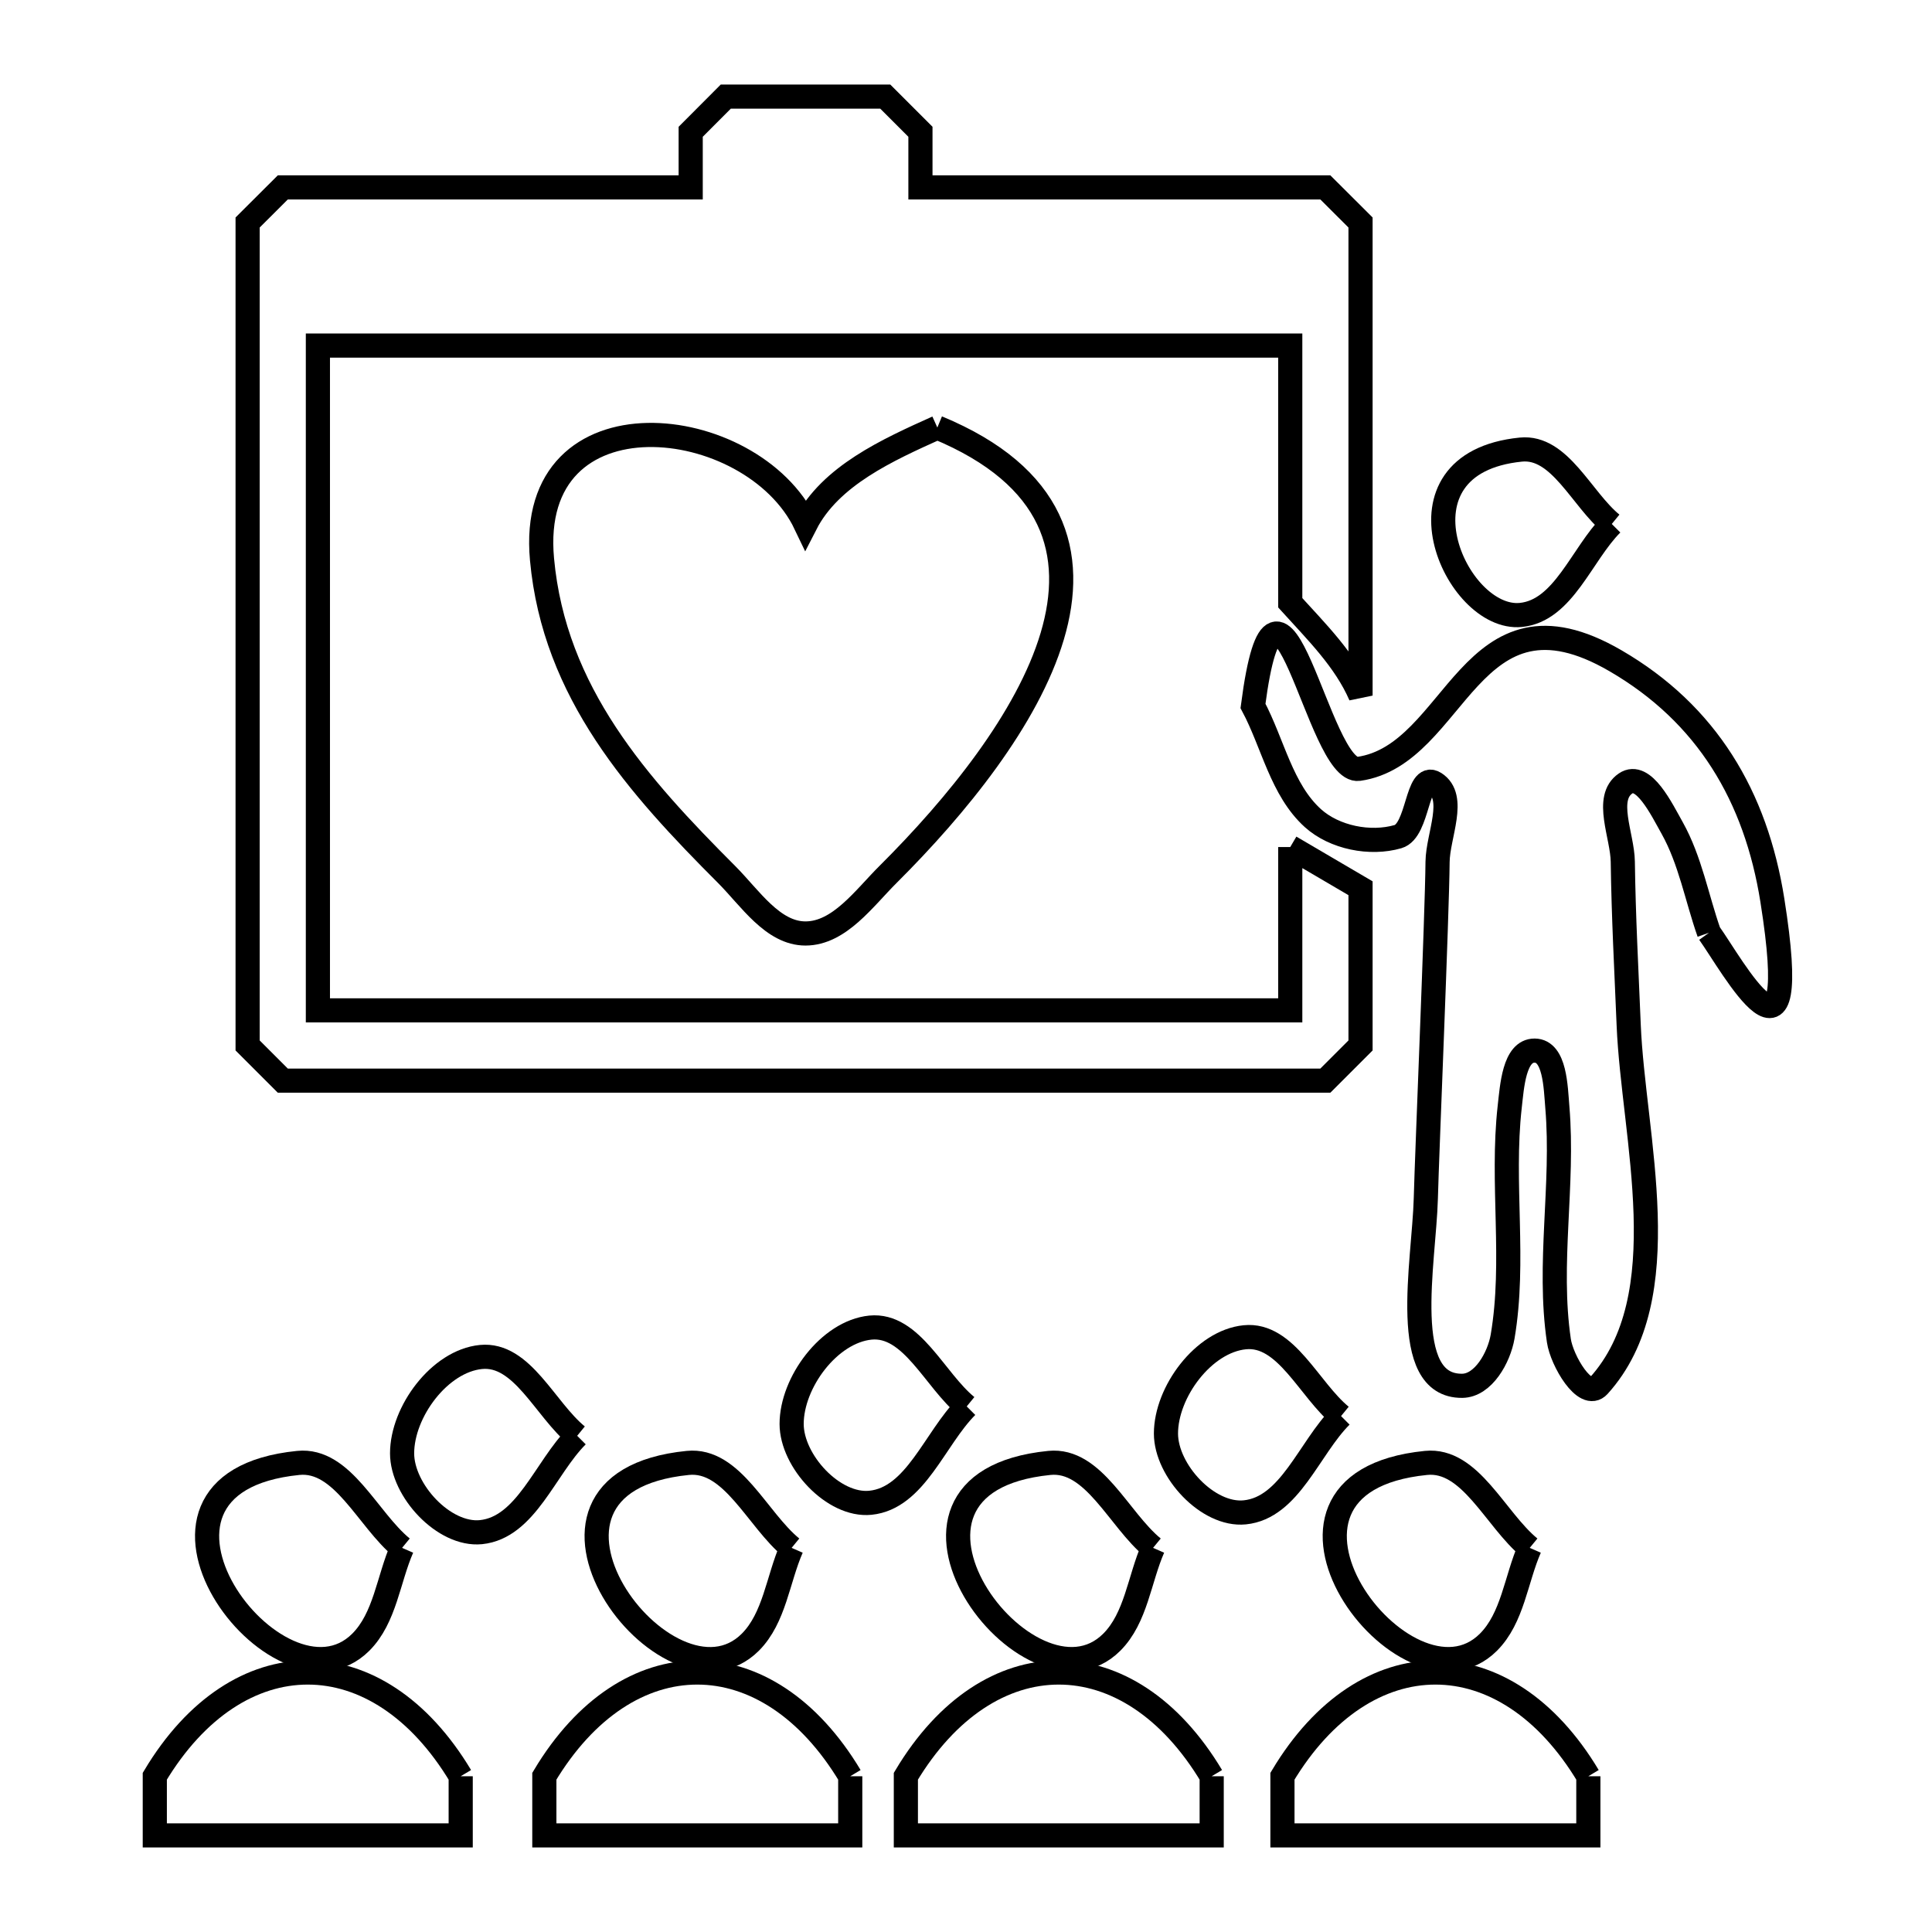 <svg xmlns="http://www.w3.org/2000/svg" viewBox="0.0 0.0 24.0 24.0" height="200px" width="200px"><path fill="none" stroke="black" stroke-width=".3" stroke-opacity="1.0"  filling="0" d="M11.644 5.311 L11.644 5.311 C14.564 6.52 12.733 9.167 11.034 10.86 C10.735 11.157 10.428 11.595 10.007 11.596 C9.6 11.597 9.316 11.154 9.029 10.866 C7.927 9.763 6.885 8.606 6.733 6.948 C6.535 4.805 9.342 5.118 10.007 6.511 L10.007 6.511 C10.315 5.909 11.027 5.589 11.644 5.311 L11.644 5.311"></path>
<path fill="none" stroke="black" stroke-width=".3" stroke-opacity="1.0"  filling="0" d="M20.022 6.509 L20.022 6.509 C19.646 6.886 19.423 7.586 18.893 7.639 C18.08 7.72 17.206 5.754 18.893 5.585 C19.377 5.537 19.646 6.201 20.022 6.509 L20.022 6.509"></path>
<path fill="none" stroke="black" stroke-width=".3" stroke-opacity="1.0"  filling="0" d="M16.028 10.522 L16.028 10.522 C16.319 10.693 16.61 10.863 16.901 11.034 L16.901 12.987 C16.755 13.133 16.61 13.278 16.464 13.424 L9.988 13.424 L3.513 13.424 C3.367 13.278 3.222 13.133 3.076 12.987 L3.076 7.876 L3.076 2.764 C3.222 2.619 3.367 2.473 3.513 2.328 L8.58 2.328 L8.58 1.637 C8.725 1.491 8.871 1.346 9.016 1.2 L10.997 1.2 C11.143 1.346 11.288 1.491 11.434 1.637 L11.434 2.328 L16.464 2.328 C16.61 2.473 16.755 2.619 16.901 2.764 L16.901 8.641 C16.71 8.198 16.351 7.845 16.028 7.488 L16.028 4.293 L9.988 4.293 L3.949 4.293 L3.949 8.422 L3.949 12.551 L9.989 12.551 L16.028 12.551 L16.028 10.522"></path>
<path fill="none" stroke="black" stroke-width=".3" stroke-opacity="1.0"  filling="0" d="M21.23 11.587 L21.23 11.587 C21.078 11.154 20.997 10.688 20.773 10.287 C20.642 10.054 20.415 9.581 20.194 9.732 C19.926 9.914 20.155 10.38 20.159 10.705 C20.168 11.38 20.204 12.055 20.232 12.73 C20.289 14.125 20.861 16.108 19.859 17.215 C19.692 17.4 19.401 16.901 19.365 16.654 C19.224 15.698 19.427 14.719 19.346 13.756 C19.325 13.504 19.318 13.053 19.064 13.051 C18.809 13.049 18.783 13.497 18.754 13.751 C18.648 14.697 18.826 15.666 18.666 16.604 C18.621 16.864 18.427 17.212 18.164 17.215 C17.374 17.223 17.691 15.678 17.712 14.889 C17.727 14.311 17.852 11.375 17.858 10.705 C17.862 10.379 18.099 9.903 17.824 9.729 C17.596 9.585 17.625 10.319 17.366 10.393 C17.02 10.493 16.578 10.405 16.31 10.164 C15.919 9.811 15.813 9.234 15.565 8.769 L15.565 8.769 C15.884 6.334 16.374 9.624 16.879 9.551 C18.103 9.377 18.249 7.15 20.068 8.208 C21.204 8.868 21.812 9.892 22.017 11.184 C22.405 13.63 21.516 11.985 21.23 11.587 L21.23 11.587"></path>
<path fill="none" stroke="black" stroke-width=".3" stroke-opacity="1.0"  filling="0" d="M12.009 17.471 L12.009 17.471 C11.61 17.87 11.373 18.612 10.812 18.668 C10.353 18.714 9.834 18.15 9.834 17.689 C9.834 17.174 10.3 16.544 10.812 16.492 C11.325 16.441 11.61 17.145 12.009 17.471 L12.009 17.471"></path>
<path fill="none" stroke="black" stroke-width=".3" stroke-opacity="1.0"  filling="0" d="M16.659 17.591 L16.659 17.591 C16.26 17.989 16.024 18.731 15.463 18.787 C15.004 18.833 14.484 18.269 14.484 17.808 C14.484 17.293 14.95 16.663 15.463 16.612 C15.976 16.56 16.26 17.264 16.659 17.591 L16.659 17.591"></path>
<path fill="none" stroke="black" stroke-width=".3" stroke-opacity="1.0"  filling="0" d="M7.17 17.836 L7.17 17.836 C6.771 18.235 6.535 18.976 5.974 19.033 C5.515 19.078 4.995 18.515 4.995 18.054 C4.995 17.538 5.461 16.908 5.974 16.857 C6.487 16.806 6.771 17.51 7.17 17.836 L7.17 17.836"></path>
<path fill="none" stroke="black" stroke-width=".3" stroke-opacity="1.0"  filling="0" d="M4.995 19.228 L4.995 19.228 C4.824 19.618 4.784 20.098 4.482 20.4 C3.464 21.417 1.213 18.422 3.705 18.173 C4.258 18.117 4.565 18.876 4.995 19.228 L4.995 19.228"></path>
<path fill="none" stroke="black" stroke-width=".3" stroke-opacity="1.0"  filling="0" d="M9.834 19.228 L9.834 19.228 C9.663 19.618 9.622 20.098 9.321 20.4 C8.303 21.418 6.052 18.422 8.544 18.173 C9.097 18.117 9.404 18.876 9.834 19.228 L9.834 19.228"></path>
<path fill="none" stroke="black" stroke-width=".3" stroke-opacity="1.0"  filling="0" d="M14.324 19.228 L14.324 19.228 C14.153 19.618 14.113 20.098 13.811 20.4 C12.794 21.417 10.542 18.422 13.035 18.173 C13.588 18.117 13.895 18.876 14.324 19.228 L14.324 19.228"></path>
<path fill="none" stroke="black" stroke-width=".3" stroke-opacity="1.0"  filling="0" d="M19.003 19.228 L19.003 19.228 C18.832 19.618 18.792 20.098 18.49 20.4 C17.473 21.417 15.22 18.422 17.714 18.173 C18.266 18.117 18.574 18.876 19.003 19.228 L19.003 19.228"></path>
<path fill="none" stroke="black" stroke-width=".3" stroke-opacity="1.0"  filling="0" d="M5.723 22.065 L5.723 22.8 L1.923 22.8 L1.923 22.065 C2.952 20.347 4.694 20.347 5.723 22.065 L5.723 22.065"></path>
<path fill="none" stroke="black" stroke-width=".3" stroke-opacity="1.0"  filling="0" d="M10.562 22.065 L10.562 22.8 L6.762 22.8 L6.762 22.065 C7.79 20.347 9.533 20.347 10.562 22.065 L10.562 22.065"></path>
<path fill="none" stroke="black" stroke-width=".3" stroke-opacity="1.0"  filling="0" d="M15.052 22.065 L15.052 22.8 L11.253 22.8 L11.253 22.065 C12.281 20.347 14.024 20.347 15.052 22.065 L15.052 22.065"></path>
<path fill="none" stroke="black" stroke-width=".3" stroke-opacity="1.0"  filling="0" d="M19.731 22.065 L19.731 22.8 L15.931 22.8 L15.931 22.065 C16.96 20.347 18.703 20.347 19.731 22.065 L19.731 22.065"></path></svg>